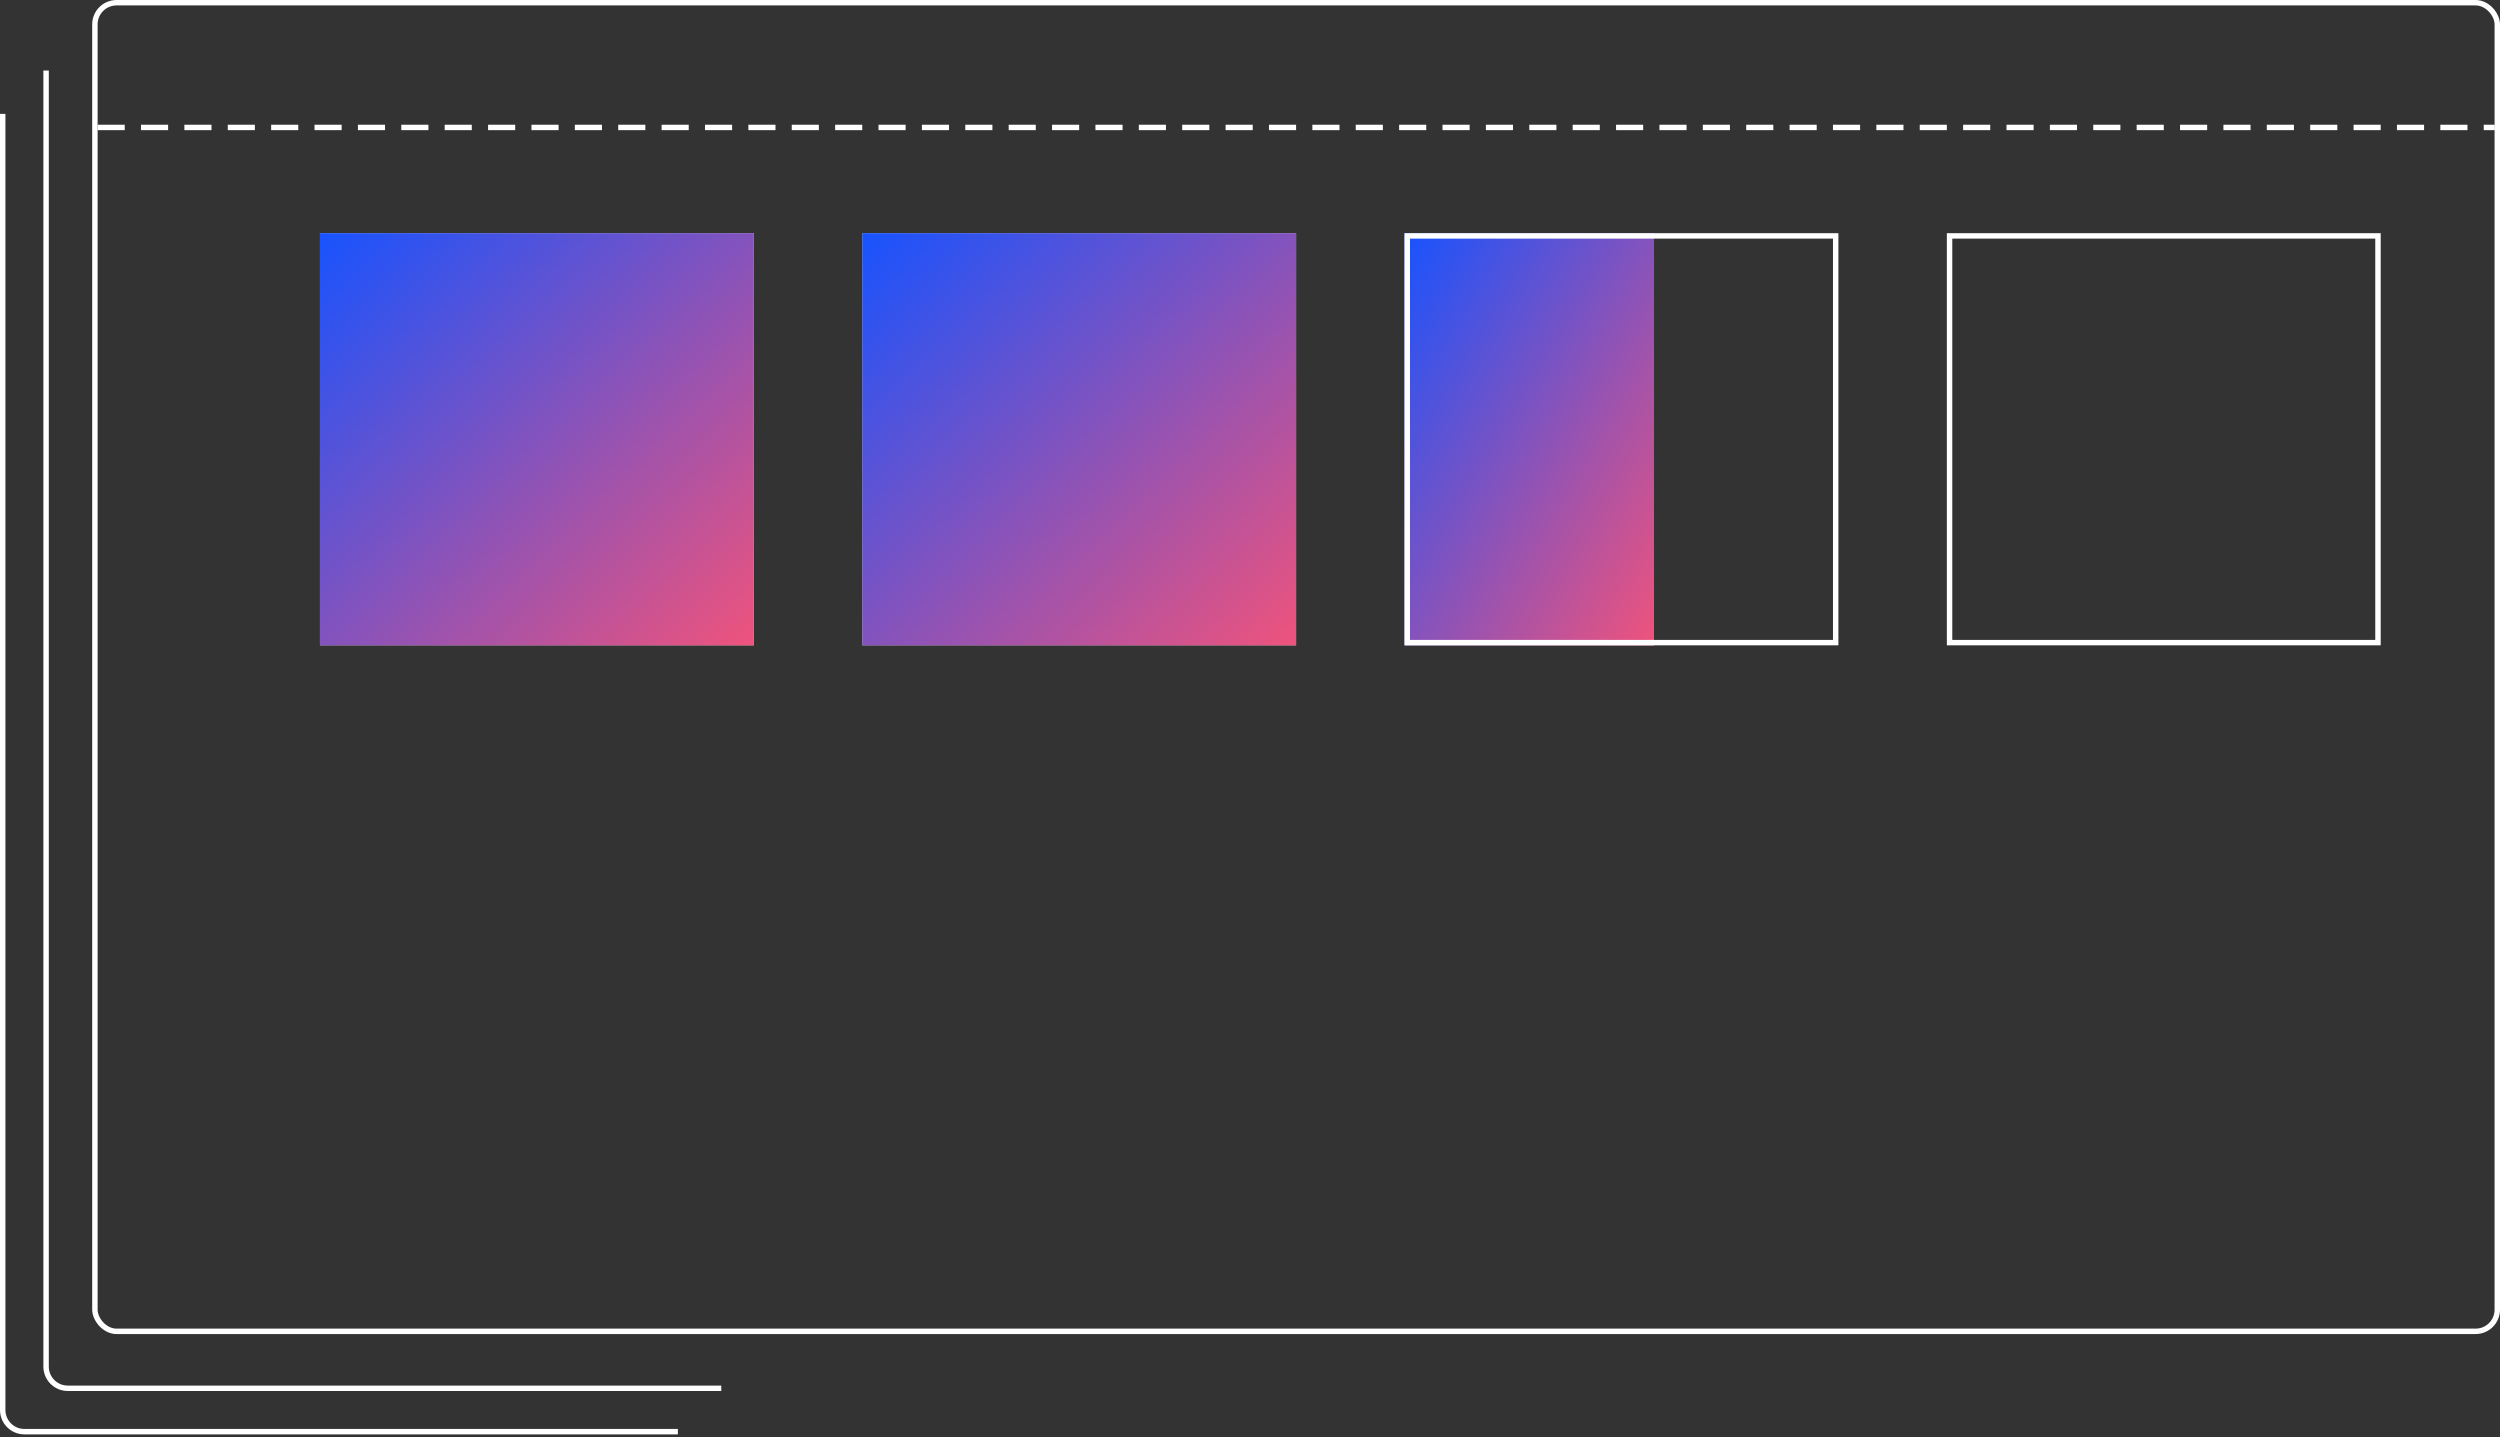 <?xml version="1.0" encoding="UTF-8"?>
<svg width="461px" height="265px" viewBox="0 0 461 265" version="1.1" xmlns="http://www.w3.org/2000/svg" xmlns:xlink="http://www.w3.org/1999/xlink">
    <rect x="0" y="0" width="461" height="265" fill="#333333" stroke="none"/>
    <!-- Generator: Sketch 48.2 (47327) - http://www.bohemiancoding.com/sketch -->
    <title>Group 3</title>
    <desc>Created with Sketch.</desc>
    <defs>
        <linearGradient x1="0%" y1="0%" x2="102%" y2="101%" id="linearGradient-1">
            <stop stop-color="#1853FE" offset="0%"></stop>
            <stop stop-color="#F2537A" offset="100%"></stop>
        </linearGradient>
        <rect id="path-2" x="42" y="43" width="80" height="76"></rect>
        <rect id="path-3" x="142" y="43" width="80" height="76"></rect>
        <rect id="path-4" x="242" y="43" width="46" height="76"></rect>
        <rect id="path-5" x="42" y="144" width="80" height="76"></rect>
        <mask id="mask-6" maskContentUnits="userSpaceOnUse" maskUnits="objectBoundingBox" x="0" y="0" width="80" height="76" fill="white">
            <use xlink:href="#path-5"></use>
        </mask>
        <rect id="path-7" x="142" y="144" width="80" height="76"></rect>
        <mask id="mask-8" maskContentUnits="userSpaceOnUse" maskUnits="objectBoundingBox" x="0" y="0" width="80" height="76" fill="white">
            <use xlink:href="#path-7"></use>
        </mask>
        <rect id="path-9" x="242" y="144" width="80" height="76"></rect>
        <mask id="mask-10" maskContentUnits="userSpaceOnUse" maskUnits="objectBoundingBox" x="0" y="0" width="80" height="76" fill="white">
            <use xlink:href="#path-9"></use>
        </mask>
        <rect id="path-11" x="342" y="144" width="80" height="76"></rect>
        <mask id="mask-12" maskContentUnits="userSpaceOnUse" maskUnits="objectBoundingBox" x="0" y="0" width="80" height="76" fill="white">
            <use xlink:href="#path-11"></use>
        </mask>
    </defs>
    <g id="Desktop-HD" stroke="none" stroke-width="1" fill="none" fill-rule="evenodd" transform="translate(-601, -1926)">
        <g id="Group-3" transform="translate(601, 1926)">
            <g id="Group" transform="translate(17, 0)">
                <rect id="Rectangle-6" stroke="#FFFFFF" x="0.5" y="0.5" width="443" height="245" rx="4"></rect>
                <path d="M1.5,23.5 L442.541,23.5" id="Line-2" stroke="#FFFFFF" stroke-linecap="square" stroke-dasharray="4"></path>
                <g id="Rectangle-7">
                    <use fill="#D8D8D8" xlink:href="#path-2"></use>
                    <use fill="url(#linearGradient-1)" xlink:href="#path-2"></use>
                </g>
                <g id="Rectangle-7">
                    <use fill="#D8D8D8" xlink:href="#path-3"></use>
                    <use fill="url(#linearGradient-1)" xlink:href="#path-3"></use>
                </g>
                <g id="Rectangle-7">
                    <use fill="#D8D8D8" xlink:href="#path-4"></use>
                    <use fill="url(#linearGradient-1)" xlink:href="#path-4"></use>
                </g>
                <rect id="Rectangle-7" stroke="#FFFFFF" x="242.5" y="43.5" width="79" height="75"></rect>
                <rect id="Rectangle-7" stroke="#FFFFFF" x="342.5" y="43.5" width="79" height="75"></rect>
                <use id="Rectangle-7" stroke="#FFFFFF" mask="url(#mask-6)" stroke-width="2" stroke-dasharray="4" xlink:href="#path-5"></use>
                <use id="Rectangle-7" stroke="#FFFFFF" mask="url(#mask-8)" stroke-width="2" stroke-dasharray="2" xlink:href="#path-7"></use>
                <use id="Rectangle-7" stroke="#FFFFFF" mask="url(#mask-10)" stroke-width="2" stroke-dasharray="1" xlink:href="#path-9"></use>
                <use id="Rectangle-7" stroke="#FFFFFF" mask="url(#mask-12)" stroke-width="2" stroke-dasharray="1" xlink:href="#path-11"></use>
            </g>
            <path d="M8.5,13 L8.5,252 C8.5,254.209 10.291,256 12.5,256 L133,256" id="Path-2" stroke="#FFFFFF"></path>
            <path d="M0.5,21 L0.5,260 C0.5,262.209 2.291,264 4.5,264 L125,264" id="Path-2" stroke="#FFFFFF"></path>
        </g>
    </g>
</svg>
